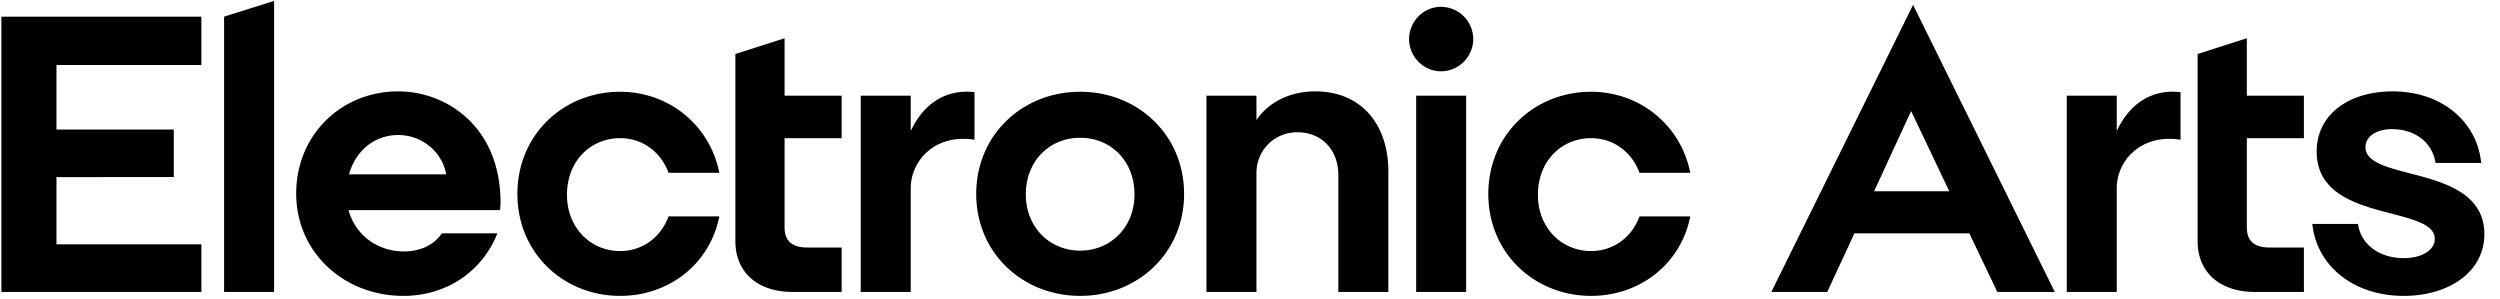 <svg width="201px" height="24px" fill="none" xmlns="http://www.w3.org/2000/svg" alt="Electronic Arts"><g clip-path="url(#electronic-arts-wordmark_svg__a)"><path fill-rule="evenodd" clip-rule="evenodd" d="M190.184 11.836c0-.949 1.013-1.454 2.121-1.454 1.868 0 3.26 1.075 3.513 2.719h3.672c-.348-3.383-3.229-5.755-7.122-5.755-3.45 0-6.108 1.802-6.108 4.838 0 3.383 3.228 4.269 5.919 4.964 1.93.506 3.576.917 3.576 2.056 0 .916-1.044 1.549-2.5 1.549-1.963 0-3.45-1.107-3.672-2.75h-3.672c.349 3.382 3.324 5.786 7.344 5.786 3.639 0 6.488-1.93 6.488-4.965 0-3.288-3.228-4.174-5.919-4.87-1.962-.506-3.64-.948-3.64-2.118Zm-19.998-4.142h-4.02v15.778h4.02v-8.347c0-2.15 1.899-4.396 5.128-3.89V7.41c-2.438-.284-4.179 1.075-5.128 3.13V7.695Zm-13.463 7.683-3.07-6.45-2.975 6.45h6.045ZM153.811.39l11.395 23.082h-4.621l-2.248-4.711h-9.242l-2.184 4.711h-4.494L153.811.39Zm-21.996 13.502h4.083c-.759-3.827-4.051-6.514-7.976-6.514-4.558 0-8.261 3.446-8.261 8.22 0 4.744 3.703 8.19 8.261 8.19 3.925 0 7.217-2.56 7.976-6.387h-4.083c-.633 1.708-2.12 2.783-3.893 2.783-2.374 0-4.273-1.866-4.273-4.522 0-2.72 1.899-4.553 4.273-4.553 1.773 0 3.26 1.075 3.893 2.783Zm-17.955 9.58h4.019V7.694h-4.019v15.778Zm-.57-20.331c0 1.423 1.171 2.592 2.564 2.592a2.606 2.606 0 0 0 2.595-2.592 2.606 2.606 0 0 0-2.595-2.593c-1.393 0-2.564 1.17-2.564 2.593Zm-12.271 6.513v-1.96h-4.02v15.778h4.02v-9.55c0-1.833 1.425-3.288 3.292-3.288 1.931 0 3.292 1.392 3.292 3.447v9.391h4.02v-9.707c0-3.7-2.121-6.419-5.887-6.419-2.026 0-3.767.885-4.717 2.308Zm-14.174 1.423c-2.437 0-4.368 1.834-4.368 4.553 0 2.656 1.931 4.522 4.368 4.522 2.437 0 4.368-1.866 4.368-4.522 0-2.719-1.93-4.553-4.368-4.553Zm0 12.712c-4.621 0-8.356-3.447-8.356-8.19 0-4.775 3.734-8.221 8.356-8.221 4.621 0 8.356 3.446 8.356 8.22 0 4.744-3.735 8.19-8.356 8.19ZM73.223 7.694h-4.02v15.778h4.02v-8.347c0-2.15 1.899-4.396 5.127-3.89V7.41c-2.437-.284-4.178 1.075-5.127 3.13V7.695Zm107.422-4.617-3.957 1.265v15.051c0 2.435 1.71 4.08 4.621 4.08h3.925v-3.574h-2.785c-1.234 0-1.804-.569-1.804-1.613V11.11h4.589V7.694h-4.589V3.077Zm-117.565 0-3.956 1.265v15.051c0 2.435 1.709 4.08 4.62 4.08h3.926v-3.574h-2.786c-1.234 0-1.804-.569-1.804-1.613V11.11h4.59V7.694h-4.59V3.077Zm-9.329 10.815h4.083c-.76-3.827-4.05-6.514-7.976-6.514-4.557 0-8.26 3.446-8.26 8.22 0 4.744 3.703 8.19 8.26 8.19 3.925 0 7.217-2.56 7.976-6.387h-4.083c-.633 1.708-2.12 2.783-3.893 2.783-2.374 0-4.273-1.866-4.273-4.522 0-2.72 1.9-4.553 4.273-4.553 1.773 0 3.26 1.075 3.893 2.783Zm-17.875.126c-.348-1.866-1.994-3.162-3.862-3.162-1.867 0-3.418 1.233-3.956 3.162h7.818Zm4.337 2.877H28.026c.537 1.992 2.31 3.32 4.462 3.32 1.235 0 2.374-.474 3.039-1.454h4.463c-1.203 3.035-4.052 5.028-7.565 5.028-4.748 0-8.61-3.479-8.61-8.222 0-4.774 3.672-8.22 8.198-8.22 3.925 0 8.23 2.876 8.23 8.947 0 .19-.032.38-.032.601Zm-22.196 6.577h4.02V.073l-4.02 1.265v22.134ZM.11 1.338h16.08v3.89H4.54v5.185h9.432v3.826H4.541v5.407H16.19v3.826H.11V1.338Z" fill="currentcolor"></path></g><defs><clipPath id="electronic-arts-wordmark_svg__a"><path fill="#fff" transform="translate(.11)" d="M0 0h200v24H0z"></path></clipPath></defs></svg>